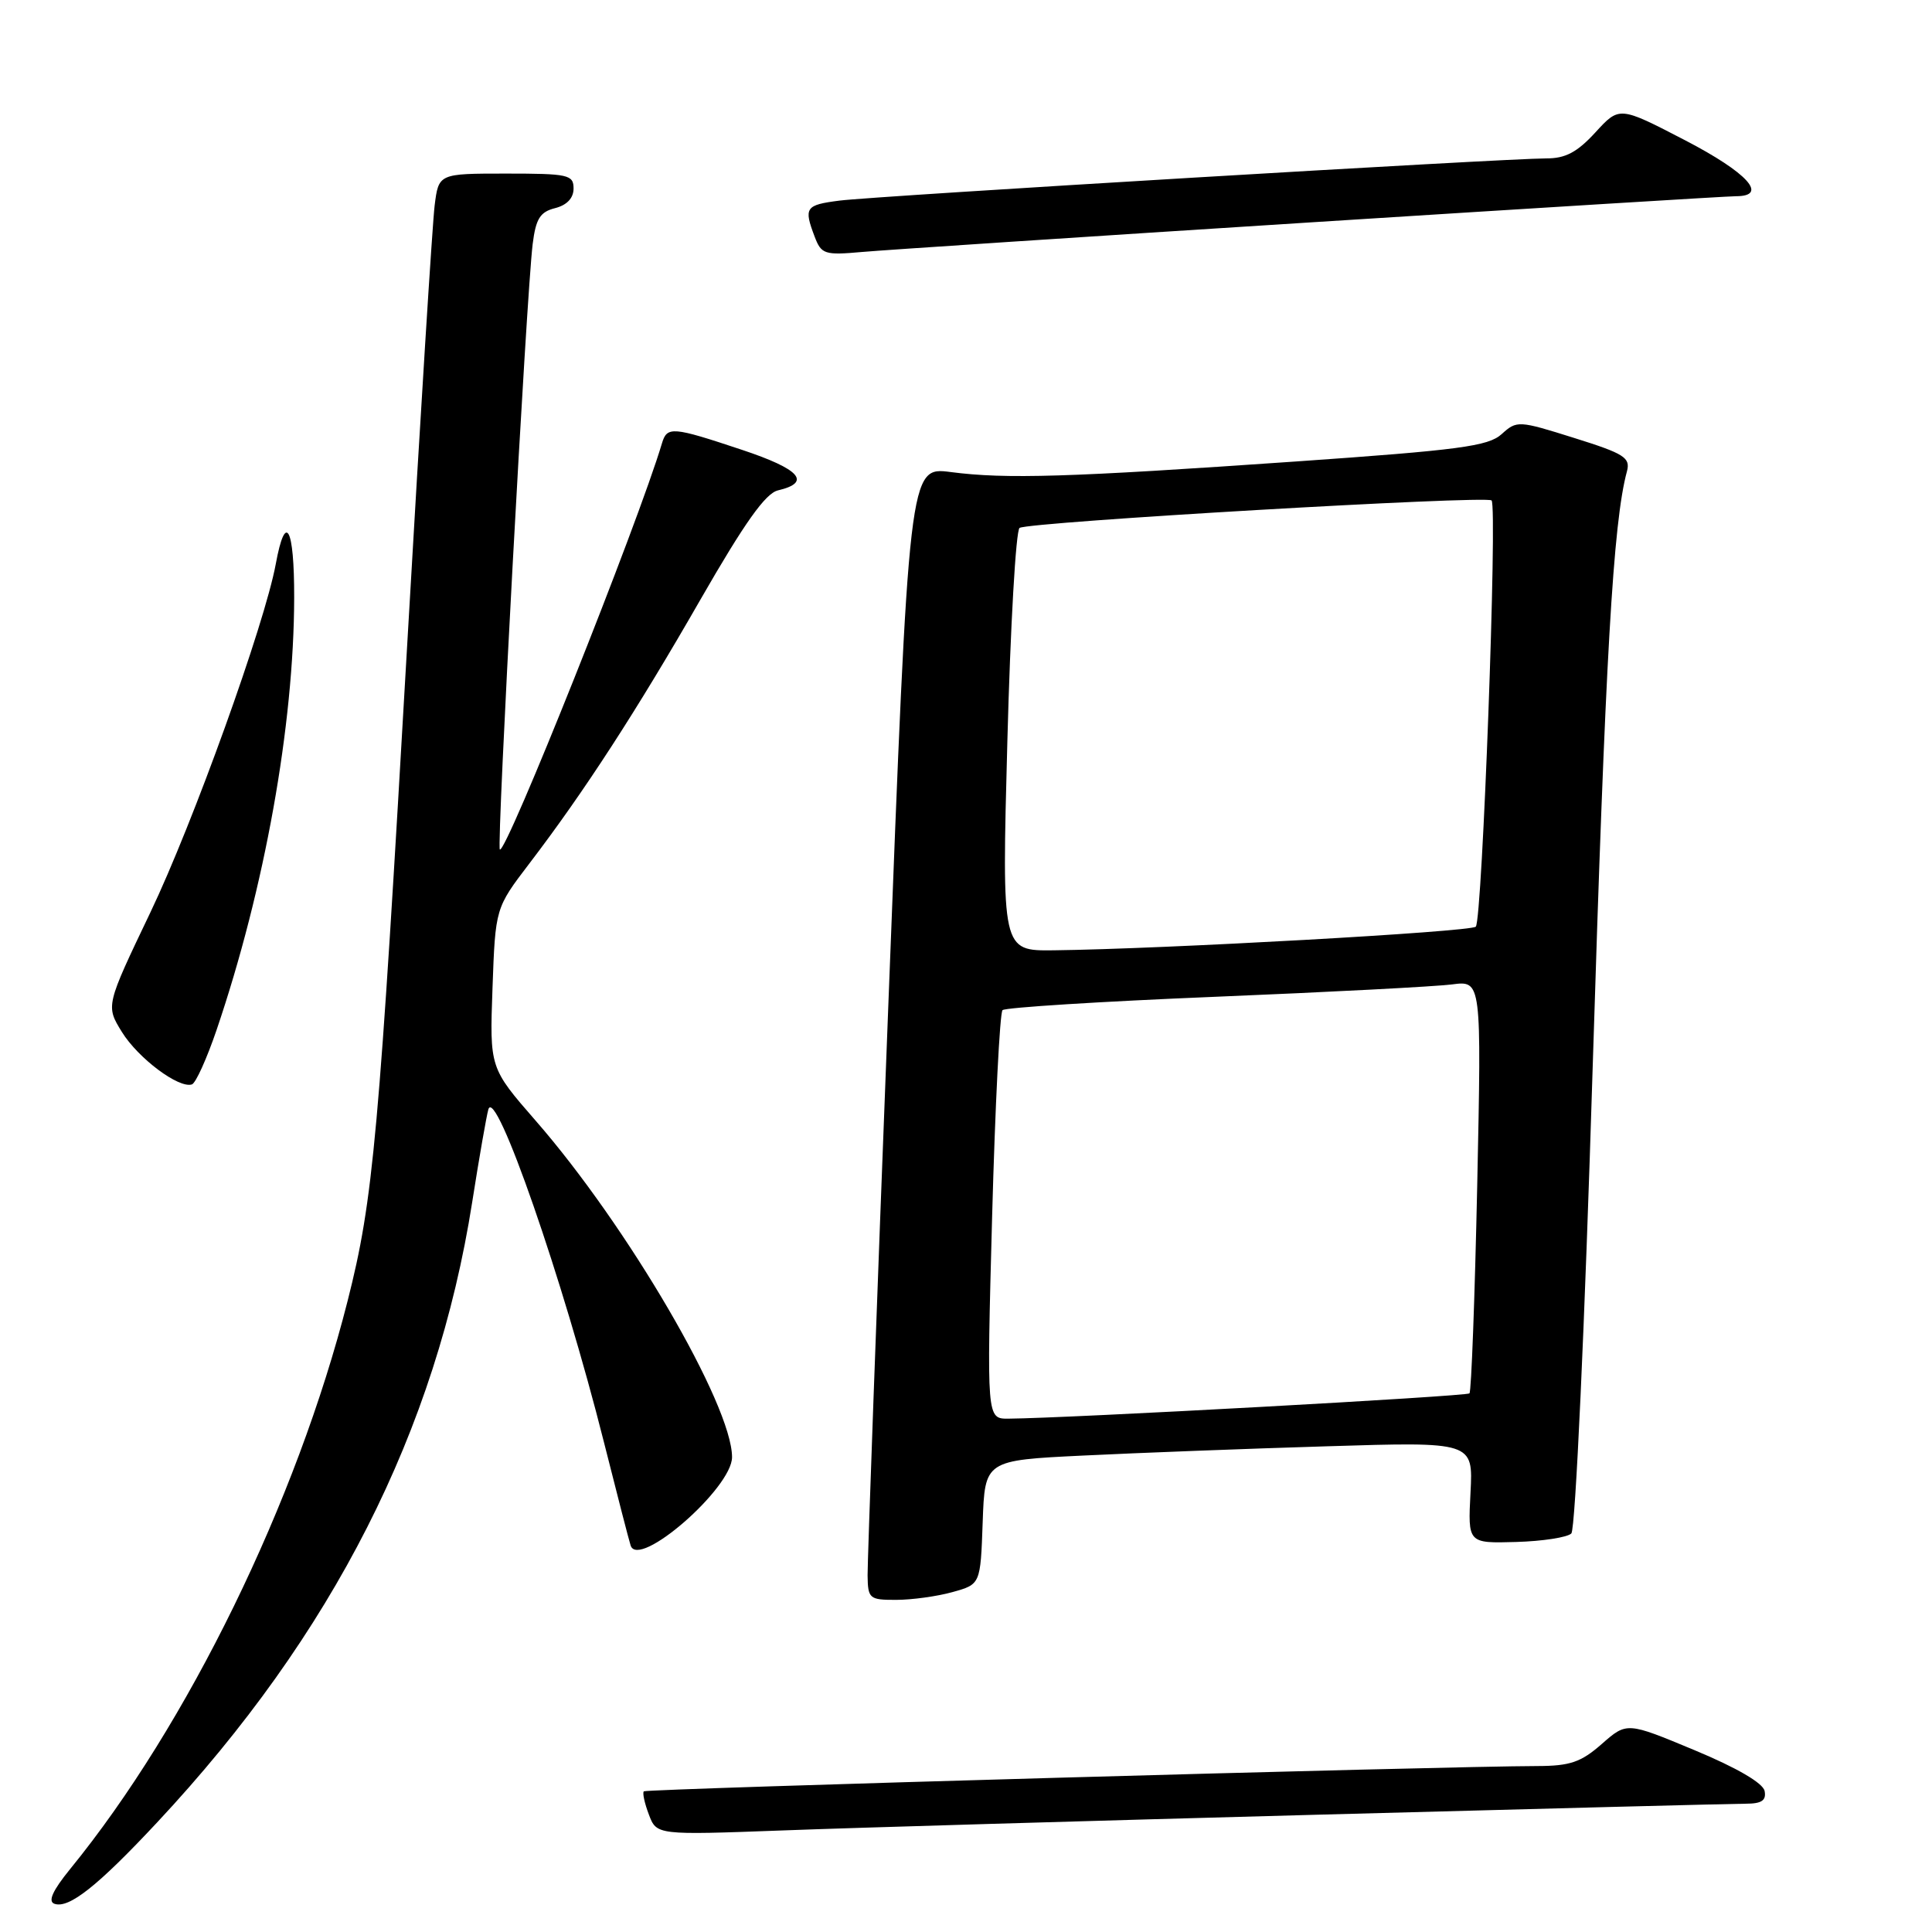 <?xml version="1.0" encoding="UTF-8" standalone="no"?>
<!DOCTYPE svg PUBLIC "-//W3C//DTD SVG 1.1//EN" "http://www.w3.org/Graphics/SVG/1.1/DTD/svg11.dtd" >
<svg xmlns="http://www.w3.org/2000/svg" xmlns:xlink="http://www.w3.org/1999/xlink" version="1.1" viewBox="0 0 256 256">
 <g >
 <path fill="currentColor"
d=" M 20.83 241.47 C 44.11 216.55 57.81 189.57 62.57 159.28 C 63.50 153.35 64.47 147.82 64.71 147.00 C 65.66 143.81 74.60 169.55 80.01 191.04 C 81.74 197.89 83.33 204.08 83.56 204.78 C 84.58 208.00 97.00 197.18 97.00 193.08 C 97.00 186.18 83.15 162.45 70.98 148.50 C 64.88 141.50 64.88 141.50 65.26 130.91 C 65.64 120.32 65.64 120.32 70.15 114.41 C 77.40 104.91 84.32 94.25 92.84 79.40 C 98.66 69.27 101.43 65.37 103.08 64.98 C 107.58 63.92 106.03 62.17 98.30 59.60 C 89.06 56.52 88.39 56.47 87.71 58.75 C 84.55 69.36 67.00 113.33 66.23 112.56 C 65.79 112.12 69.75 39.15 70.58 32.35 C 71.00 28.98 71.56 28.08 73.55 27.58 C 75.12 27.18 76.00 26.25 76.00 24.98 C 76.00 23.15 75.30 23.00 67.06 23.00 C 58.12 23.00 58.12 23.00 57.59 27.25 C 57.30 29.59 55.70 55.12 54.04 84.00 C 50.19 150.99 49.48 158.89 46.06 172.38 C 39.32 198.96 24.87 228.56 9.30 247.65 C 6.98 250.50 6.32 251.95 7.21 252.26 C 9.13 252.94 12.97 249.89 20.83 241.47 Z  M 174.50 240.46 C 204.19 239.66 229.76 239.00 231.32 239.00 C 233.43 239.00 234.06 238.57 233.82 237.32 C 233.62 236.27 230.14 234.24 224.54 231.91 C 215.57 228.17 215.57 228.17 212.25 231.08 C 209.50 233.50 208.04 234.00 203.72 234.01 C 191.41 234.03 85.64 237.02 85.31 237.36 C 85.11 237.56 85.41 238.95 85.98 240.44 C 87.01 243.16 87.01 243.16 103.76 242.54 C 112.97 242.19 144.80 241.26 174.50 240.46 Z  M 126.21 210.96 C 129.92 209.93 129.92 209.93 130.21 201.71 C 130.50 193.50 130.50 193.50 143.50 192.87 C 150.65 192.52 165.21 191.96 175.85 191.64 C 195.20 191.04 195.20 191.04 194.85 197.77 C 194.50 204.50 194.50 204.50 200.88 204.32 C 204.39 204.22 207.69 203.71 208.21 203.19 C 208.75 202.65 209.99 175.61 211.04 141.37 C 212.72 87.06 213.75 69.20 215.58 62.45 C 216.06 60.64 215.23 60.11 208.58 58.03 C 201.20 55.71 200.99 55.70 198.97 57.53 C 197.20 59.13 193.36 59.64 171.70 61.15 C 141.53 63.25 133.28 63.50 125.98 62.55 C 120.45 61.83 120.45 61.83 117.69 133.66 C 116.16 173.17 114.94 206.96 114.96 208.75 C 115.00 211.83 115.19 212.00 118.75 211.99 C 120.81 211.99 124.17 211.53 126.21 210.96 Z  M 28.71 136.44 C 35.07 117.71 38.95 96.09 38.98 79.19 C 39.00 69.83 37.83 67.70 36.54 74.74 C 35.07 82.71 25.59 109.06 19.93 120.89 C 14.01 133.27 14.01 133.27 16.15 136.74 C 18.30 140.22 23.69 144.26 25.43 143.69 C 25.94 143.52 27.41 140.26 28.71 136.44 Z  M 173.76 29.46 C 203.61 27.56 228.92 26.00 230.01 26.00 C 234.39 26.00 231.57 22.89 223.29 18.59 C 214.58 14.07 214.58 14.07 211.41 17.53 C 208.98 20.18 207.43 21.00 204.87 20.99 C 199.69 20.98 116.06 25.97 111.25 26.58 C 106.71 27.16 106.48 27.50 107.95 31.37 C 108.83 33.69 109.27 33.83 114.20 33.39 C 117.11 33.13 143.92 31.36 173.76 29.46 Z  M 131.46 161.25 C 131.86 146.54 132.48 134.21 132.84 133.85 C 133.20 133.50 145.88 132.70 161.00 132.08 C 176.12 131.46 190.26 130.72 192.40 130.44 C 196.31 129.93 196.31 129.93 195.74 157.05 C 195.42 171.97 194.96 184.38 194.71 184.63 C 194.31 185.02 141.51 187.92 133.62 187.98 C 130.74 188.00 130.74 188.00 131.46 161.25 Z  M 133.48 98.25 C 133.88 82.99 134.61 70.25 135.10 69.95 C 136.36 69.16 196.97 65.63 197.64 66.31 C 198.44 67.11 196.41 121.93 195.55 122.79 C 194.87 123.47 154.15 125.75 139.62 125.92 C 132.74 126.00 132.74 126.00 133.48 98.25 Z "/>
</g>
</svg>